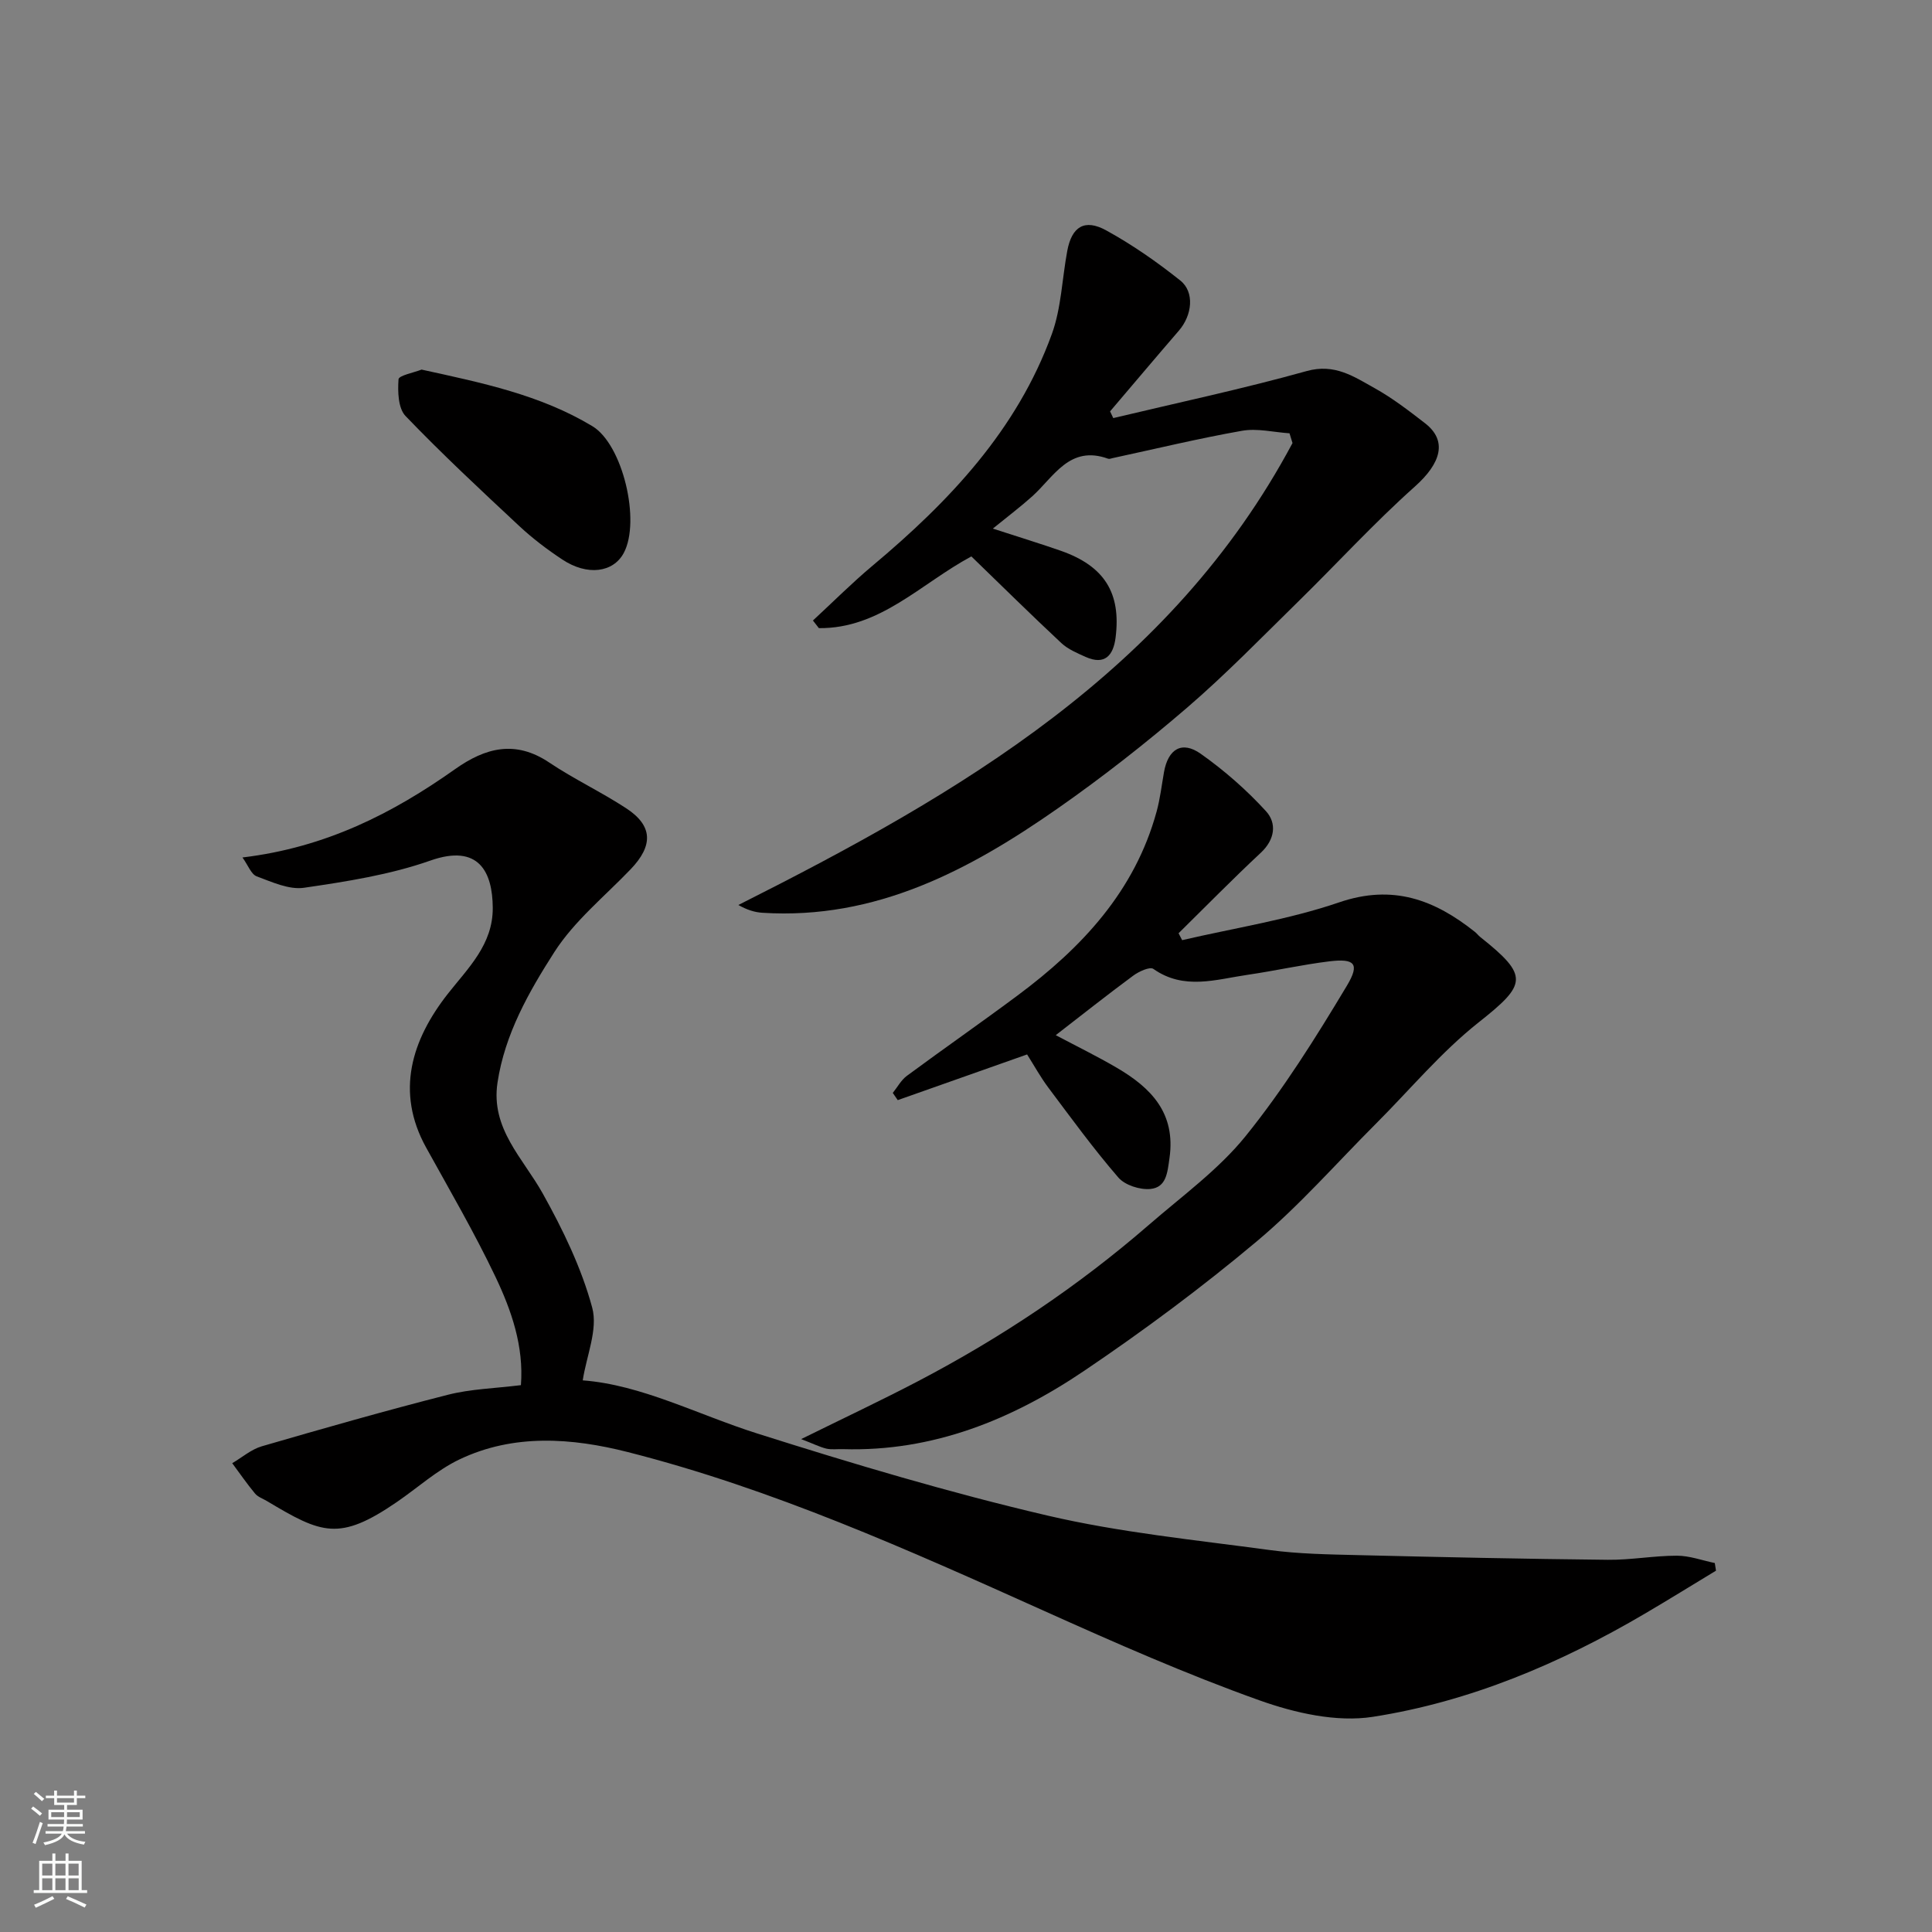 <svg enable-background="new 0 0 400 400" viewBox="0 0 400 400" xmlns="http://www.w3.org/2000/svg"><rect x="0" y="0" width="400" height="400" fill="#808080" stroke="none"/><g fill="#010000"><path d="m50.2 177.53c17.26-2.07 31.09-9.14 44.01-18.28 6.27-4.44 12.46-6.09 19.48-1.39 5.13 3.44 10.78 6.1 15.95 9.48 5.54 3.62 5.64 7.72.92 12.64-5.39 5.62-11.66 10.7-15.79 17.14-5.28 8.24-10.26 16.99-11.77 27.04-1.43 9.54 5.29 15.62 9.38 22.96 4.17 7.48 8.01 15.4 10.23 23.61 1.22 4.51-1.19 10-1.96 15.06 12.15.91 23.79 7.09 36.13 11 19.82 6.28 39.8 12.25 60.04 16.98 15.06 3.52 30.61 5.05 45.99 7.14 6.03.82 12.18.91 18.29 1.06 17.26.42 34.52.79 51.78.97 4.76.05 9.53-.85 14.3-.85 2.62 0 5.24.98 7.85 1.52.08.53.17 1.05.25 1.58-4.91 2.97-9.78 5.99-14.73 8.9-17.56 10.32-36.23 18.23-56.31 21.36-7.52 1.17-16.13-.79-23.5-3.42-15.16-5.41-29.94-11.94-44.63-18.54-28.08-12.62-56.17-25.24-86.11-32.85-11.56-2.94-23.62-3.86-34.9 1.53-4.64 2.22-8.61 5.84-12.91 8.79-11.97 8.21-15.58 6.6-26.92-.18-.84-.5-1.88-.85-2.47-1.56-1.67-2.01-3.16-4.18-4.72-6.28 2.03-1.19 3.93-2.86 6.12-3.5 12.8-3.72 25.62-7.38 38.54-10.67 4.72-1.2 9.71-1.32 15.11-1.99.62-8.04-1.95-15.45-5.27-22.43-4.35-9.13-9.46-17.91-14.36-26.77-6.38-11.54-2.98-22.28 4.48-31.8 4.2-5.35 9.36-10.21 9.32-17.82-.04-7.45-2.9-13.31-12.91-9.79-8.36 2.94-17.33 4.34-26.15 5.63-3.11.46-6.65-1.19-9.81-2.36-1.15-.43-1.77-2.27-2.95-3.91z"/><path d="m165.87 297.95c8.81-4.35 16.6-8.01 24.22-12 17.15-8.97 33.15-19.67 47.78-32.36 6.85-5.95 14.4-11.41 20.03-18.38 7.83-9.7 14.53-20.4 20.96-31.13 2.75-4.59 1.6-5.68-3.66-5.04-5.65.69-11.23 1.96-16.87 2.78-6.56.95-13.19 3.25-19.54-1.22-.73-.51-3.01.54-4.17 1.4-5.39 3.98-10.65 8.15-16.04 12.32 4.32 2.29 8.58 4.37 12.66 6.76 7.08 4.15 12.22 9.37 10.89 18.69-.43 3.04-.65 6.05-3.93 6.39-2.17.22-5.29-.78-6.66-2.37-5.13-5.93-9.76-12.3-14.47-18.58-1.63-2.17-2.95-4.58-4.42-6.9-8.92 3.15-17.85 6.3-26.78 9.46-.34-.5-.69-.99-1.03-1.49.96-1.2 1.73-2.66 2.92-3.54 7.62-5.63 15.4-11.04 22.99-16.69 13.25-9.87 24.2-21.54 28.71-38.01.73-2.66 1.05-5.44 1.53-8.17.85-4.8 3.71-6.57 7.62-3.8 4.88 3.45 9.47 7.47 13.5 11.88 2.26 2.48 1.88 5.85-1.08 8.61-5.8 5.41-11.36 11.09-17.02 16.66.25.48.5.95.74 1.43 10.87-2.53 22.01-4.24 32.52-7.83 11.12-3.8 19.75-.53 28.11 6.13.39.31.69.73 1.08 1.04 10.16 8.08 9.65 9.79-.32 17.68-7.76 6.14-14.22 13.93-21.26 20.97-8.18 8.18-15.84 16.96-24.67 24.36-11.37 9.54-23.36 18.45-35.66 26.76-14.98 10.13-31.39 16.83-50 16.27-1.16-.04-2.37.14-3.48-.11-1.35-.33-2.63-.99-5.2-1.97z"/><path d="m266.98 89.71c-3.29-.22-6.69-1.08-9.84-.52-8.97 1.58-17.84 3.73-26.75 5.65-.32.07-.7.23-.97.13-7.98-2.88-11.2 3.74-15.73 7.81-2.34 2.1-4.86 4-8.13 6.66 5.85 1.9 10 3.17 14.09 4.6 8.99 3.16 12.49 8.7 11.32 17.97-.46 3.66-2.21 5.79-6.22 3.99-1.75-.79-3.64-1.58-5.01-2.86-6.29-5.88-12.43-11.93-18.63-17.94-10.48 5.63-18.92 14.98-31.57 14.85-.41-.53-.82-1.05-1.23-1.58 4.1-3.79 8.06-7.76 12.33-11.34 15.88-13.3 29.92-28.09 37.13-47.96 1.97-5.42 2.12-11.5 3.2-17.25.93-4.98 3.57-6.68 8.04-4.23 5.4 2.96 10.53 6.54 15.36 10.39 3.01 2.4 2.45 7.2-.29 10.37-4.78 5.54-9.5 11.14-14.25 16.72.22.46.44.93.66 1.39 13.37-3.19 26.83-6.05 40.06-9.74 5.79-1.61 9.77 1.16 14.03 3.53 3.69 2.05 7.09 4.67 10.45 7.27 4.72 3.65 3.3 8.3-2.1 13.12-8.42 7.51-16.07 15.89-24.14 23.8-7.58 7.43-14.99 15.07-23.02 21.98-8.55 7.35-17.47 14.35-26.71 20.81-18.34 12.82-37.74 23.13-61.2 21.65-1.63-.1-3.22-.61-4.99-1.61 45.94-23.12 89.56-48.49 114.73-95.64-.22-.68-.42-1.35-.62-2.02z"/><path d="m87.28 76.52c12.5 2.74 24.57 5.21 35.37 11.72 6.29 3.79 10.03 19.64 6.49 26.25-2.17 4.05-7.53 4.8-12.74 1.34-3.12-2.07-6.15-4.36-8.88-6.91-7.99-7.45-15.99-14.91-23.56-22.79-1.54-1.61-1.63-5.07-1.45-7.6.06-.8 3.19-1.38 4.77-2.01z"/></g><path d="m6.44 374.46.42-.45c.65.47 1.27.95 1.85 1.44l-.45.49c-.65-.56-1.25-1.06-1.82-1.48m.93 7.33-.63-.26c.55-1.36 1.05-2.8 1.52-4.33.19.1.38.19.59.27-.46 1.29-.95 2.73-1.48 4.32m-.38-10.38.44-.42c.43.34 1.01.82 1.74 1.44l-.49.49c-.53-.51-1.09-1.01-1.69-1.51m2.5.35h1.72v-1.04h.59v1.04h3.52v-1.04h.59v1.04h1.75v.53h-1.75v1.42h-2.03v.97h3.22v2.03h-3.24c0 .35-.01.66-.03.93h3.32v.53h-3.37c-.03.27-.08.58-.15.94h3.96v.53h-3.71c.67.92 1.93 1.48 3.79 1.68-.13.24-.23.44-.29.59-2.13-.38-3.48-1.08-4.04-2.12-.43.97-1.77 1.72-4.03 2.23-.09-.19-.2-.37-.33-.55 2.1-.42 3.37-1.03 3.81-1.83h-3.36v-.53h3.58c.08-.29.13-.61.16-.94h-3.33v-.53h3.39c.02-.27.04-.58.04-.93h-3.23v-2.03h3.25v-.97h-2.07v-1.42h-1.73zm1.12 3.44v1h2.65c.01-.3.02-.44.01-.4v-.25-.35zm1.19-2h3.52v-.91h-3.52zm4.71 2h-2.63v.59c0 .15-.01.28-.01.4h2.64z" fill="#fafbfa"/><path d="m13.56 383.74h.63v1.52h2.72v6.07h1.13v.6h-11.06v-.6h1.13v-6.07h2.73v-1.52h.63v1.52h2.1v-1.52zm-2.69 8.83.38.56c-1.24.63-2.53 1.25-3.85 1.85-.1-.21-.21-.42-.34-.63 1.36-.55 2.63-1.15 3.81-1.78m-2.13-4.27h2.1v-2.45h-2.1zm0 3.04h2.1v-2.46h-2.1zm2.72-3.04h2.1v-2.45h-2.1zm0 3.04h2.1v-2.46h-2.1zm6.07 3.6c-1.41-.71-2.7-1.3-3.86-1.78l.35-.56c1.45.62 2.75 1.19 3.88 1.72zm-1.25-9.09h-2.1v2.45h2.1zm-2.09 5.49h2.1v-2.46h-2.1z" fill="#fafbfa"/></svg>